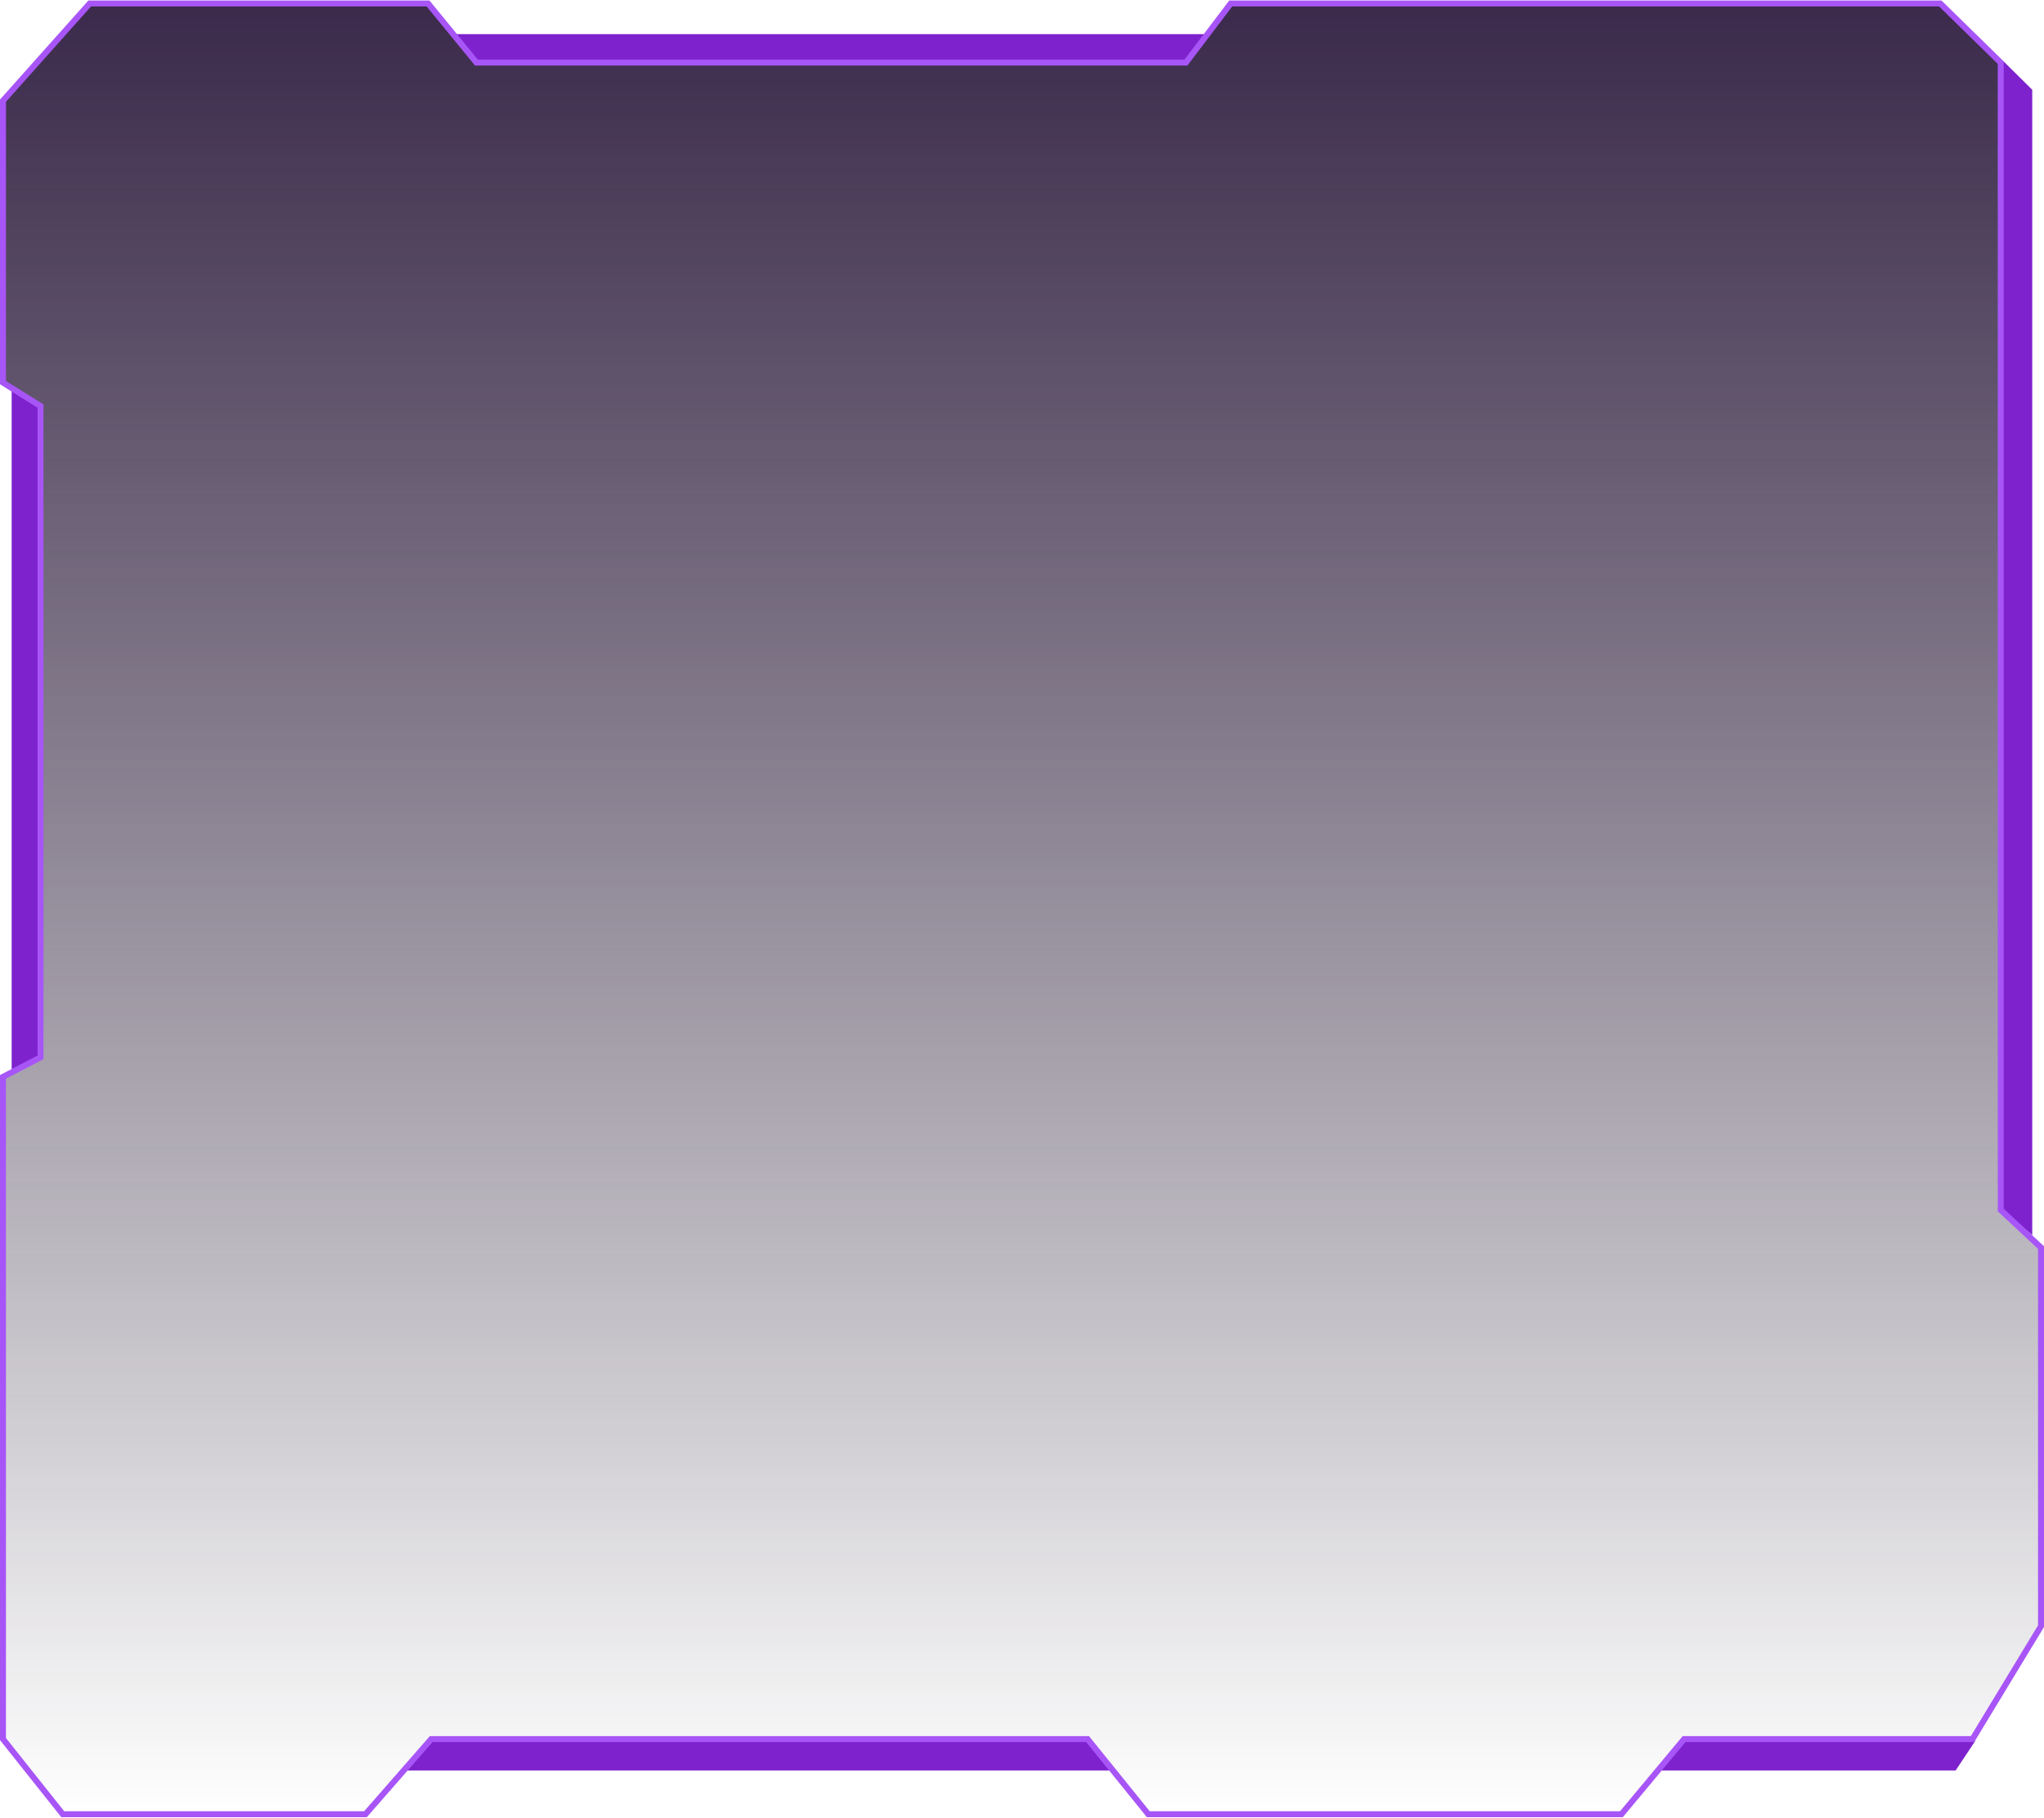 <svg width="343" height="305" viewBox="0 0 343 305" fill="none" xmlns="http://www.w3.org/2000/svg">
<g clip-path="url(#clip0_109_1123)">
<path d="M186.666 297.018L67.846 297.018L72.08 292.018L182.757 292.018L186.666 297.018Z" fill="#7E22CE"/>
<path d="M341.028 15.058L336.028 10.113L336.028 202.931L341.028 207.209V15.058Z" fill="#7E22CE"/>
<path d="M328.175 297.018H278.301L282.564 292.018H331.496L328.175 297.018Z" fill="#7E22CE"/>
<path d="M202.582 5.723L75.93 5.723L80.005 10.723L198.89 10.598L202.582 5.723Z" fill="#7E22CE"/>
<path d="M1.957 179.947V65.134L6.957 68.186V177.193L1.957 179.947Z" fill="#7E22CE"/>
<path d="M71.83 0.581H15.053L0.5 16.886V64.193L6.801 68.124V177.385L0.5 180.656V291.755L10.532 304.361H61.328L72.359 291.755H182.506L192.695 304.361H272.088L282.602 291.755H331.008L342.5 272.818V209.297L335.739 202.989V10.504L325.592 0.581H206.528L199.001 10.504H79.952L71.83 0.581Z" fill="url(#paint0_linear_109_1123)" stroke="#A855F7"/>
</g>
<defs>
<linearGradient id="paint0_linear_109_1123" x1="171.5" y1="0.581" x2="171.5" y2="304.361" gradientUnits="userSpaceOnUse">
<stop stop-color="#3B2A4B"/>
<stop offset="1" stop-color="#20152A" stop-opacity="0"/>
</linearGradient>
<clipPath id="clip0_109_1123">
<rect width="343" height="305" fill="white"/>
</clipPath>
</defs>
</svg>
